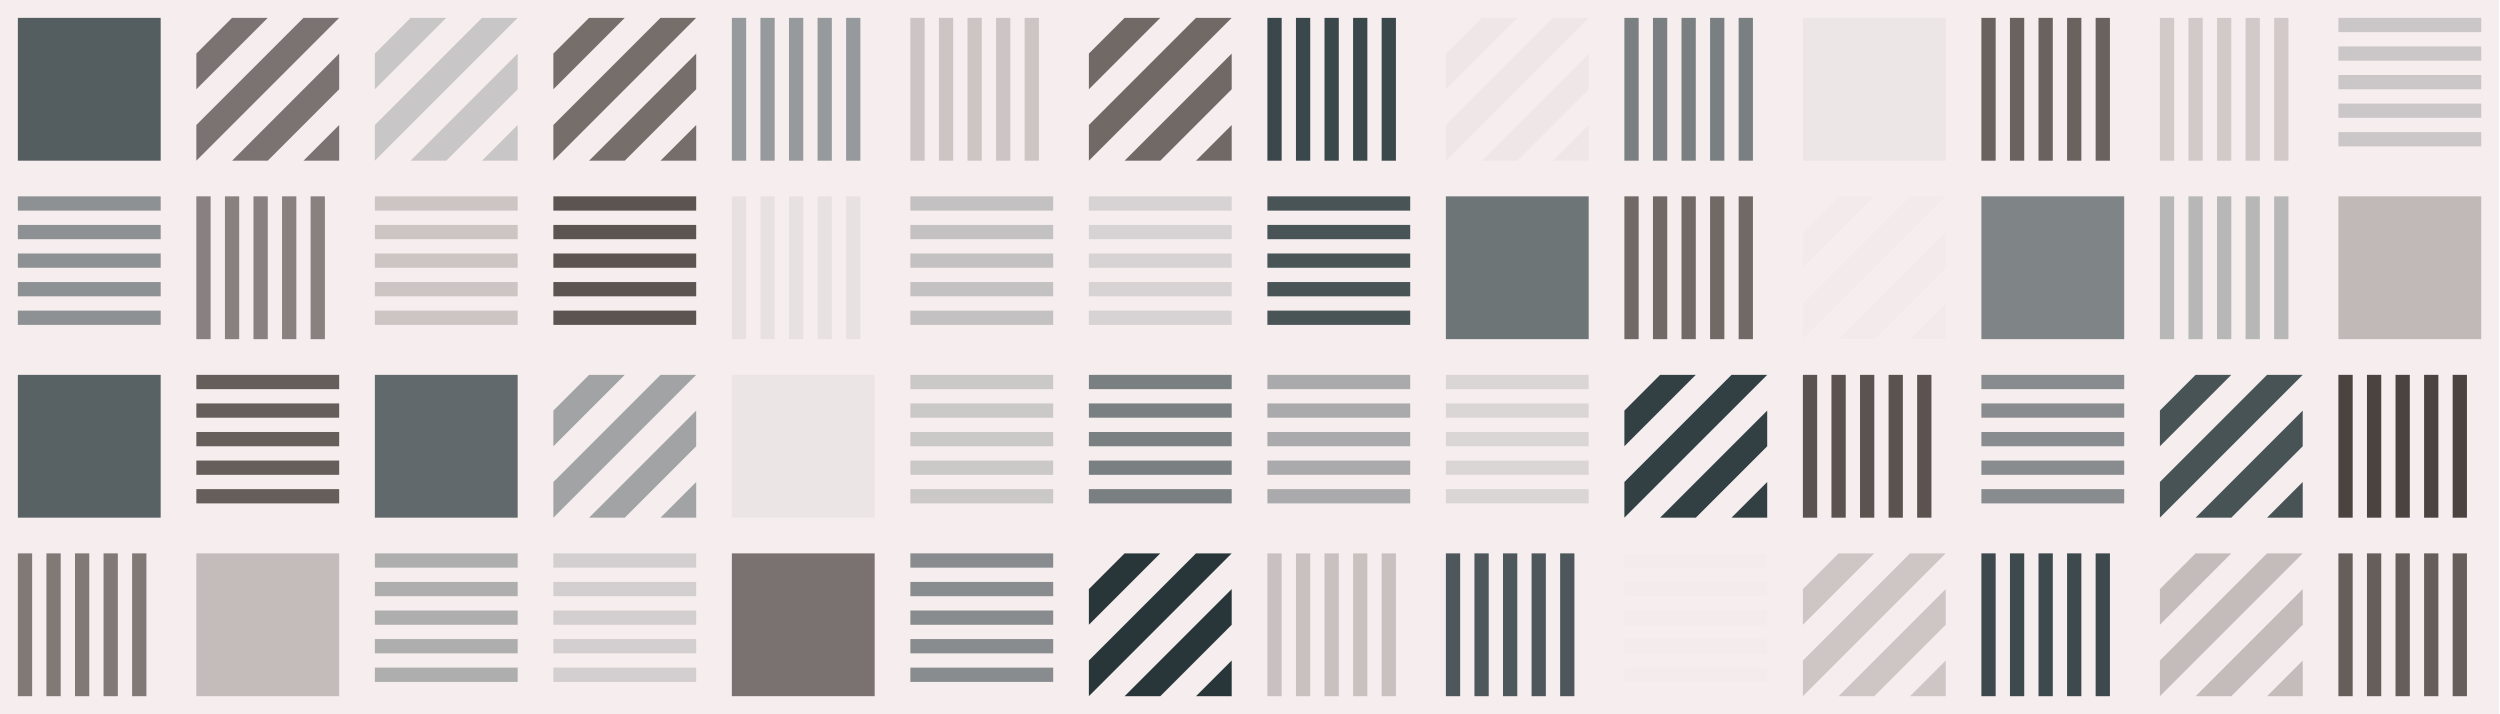 <?xml version="1.0" standalone="no"?><svg xmlns:xlink="http://www.w3.org/1999/xlink" xmlns="http://www.w3.org/2000/svg" viewBox="0 0 1000 285.71" preserveAspectRatio="xMaxYMax slice"><g transform="scale(0.662)"><rect x="0" y="0" width="1510" height="431.429" fill="#f6eeee"/><rect x="10.79" y="10.79" width="86.29" height="86.29" fill="#545e61"/><g transform="translate(118.64,10.79) scale(4.315) rotate(0)"><path d="M5 0H10L5 5L0 10V5L5 0Z" fill="#7b7371"/><path d="M20 15V20H15L20 15Z" fill="#7b7371"/><path d="M20 5V10L15 15L10 20H5L20 5Z" fill="#7b7371"/><path d="M15 0H20L5 15L0 20V15L15 0Z" fill="#7b7371"/></g><g transform="translate(226.5,10.79) scale(4.315) rotate(0)"><path d="M5 0H10L5 5L0 10V5L5 0Z" fill="#c9c6c7"/><path d="M20 15V20H15L20 15Z" fill="#c9c6c7"/><path d="M20 5V10L15 15L10 20H5L20 5Z" fill="#c9c6c7"/><path d="M15 0H20L5 15L0 20V15L15 0Z" fill="#c9c6c7"/></g><g transform="translate(334.36,10.79) scale(4.315) rotate(0)"><path d="M5 0H10L5 5L0 10V5L5 0Z" fill="#756e6b"/><path d="M20 15V20H15L20 15Z" fill="#756e6b"/><path d="M20 5V10L15 15L10 20H5L20 5Z" fill="#756e6b"/><path d="M15 0H20L5 15L0 20V15L15 0Z" fill="#756e6b"/></g><g transform="translate(442.21,10.79) scale(4.315) rotate(0)"><rect width="2" height="20" fill="#979a9c"/><rect x="4" width="2" height="20" fill="#979a9c"/><rect x="8" width="2" height="20" fill="#979a9c"/><rect x="12" width="2" height="20" fill="#979a9c"/><rect x="16" width="2" height="20" fill="#979a9c"/></g><g transform="translate(550.07,10.79) scale(4.315) rotate(0)"><rect width="2" height="20" fill="#cdc5c4"/><rect x="4" width="2" height="20" fill="#cdc5c4"/><rect x="8" width="2" height="20" fill="#cdc5c4"/><rect x="12" width="2" height="20" fill="#cdc5c4"/><rect x="16" width="2" height="20" fill="#cdc5c4"/></g><g transform="translate(657.93,10.79) scale(4.315) rotate(0)"><path d="M5 0H10L5 5L0 10V5L5 0Z" fill="#706966"/><path d="M20 15V20H15L20 15Z" fill="#706966"/><path d="M20 5V10L15 15L10 20H5L20 5Z" fill="#706966"/><path d="M15 0H20L5 15L0 20V15L15 0Z" fill="#706966"/></g><g transform="translate(765.79,10.79) scale(4.315) rotate(0)"><rect width="2" height="20" fill="#3a474b"/><rect x="4" width="2" height="20" fill="#3a474b"/><rect x="8" width="2" height="20" fill="#3a474b"/><rect x="12" width="2" height="20" fill="#3a474b"/><rect x="16" width="2" height="20" fill="#3a474b"/></g><g transform="translate(873.64,10.79) scale(4.315) rotate(0)"><path d="M5 0H10L5 5L0 10V5L5 0Z" fill="#efe7e7"/><path d="M20 15V20H15L20 15Z" fill="#efe7e7"/><path d="M20 5V10L15 15L10 20H5L20 5Z" fill="#efe7e7"/><path d="M15 0H20L5 15L0 20V15L15 0Z" fill="#efe7e7"/></g><g transform="translate(981.5,10.79) scale(4.315) rotate(0)"><rect width="2" height="20" fill="#7a8082"/><rect x="4" width="2" height="20" fill="#7a8082"/><rect x="8" width="2" height="20" fill="#7a8082"/><rect x="12" width="2" height="20" fill="#7a8082"/><rect x="16" width="2" height="20" fill="#7a8082"/></g><rect x="1089.36" y="10.79" width="86.29" height="86.29" fill="#ede6e6"/><g transform="translate(1197.21,10.79) scale(4.315) rotate(0)"><rect width="2" height="20" fill="#69625f"/><rect x="4" width="2" height="20" fill="#69625f"/><rect x="8" width="2" height="20" fill="#69625f"/><rect x="12" width="2" height="20" fill="#69625f"/><rect x="16" width="2" height="20" fill="#69625f"/></g><g transform="translate(1305.07,10.79) scale(4.315) rotate(0)"><rect width="2" height="20" fill="#d2cac9"/><rect x="4" width="2" height="20" fill="#d2cac9"/><rect x="8" width="2" height="20" fill="#d2cac9"/><rect x="12" width="2" height="20" fill="#d2cac9"/><rect x="16" width="2" height="20" fill="#d2cac9"/></g><g transform="translate(1412.93,10.79) scale(4.315) rotate(0)"><rect width="20" height="2" fill="#cbc7c8"/><rect y="4" width="20" height="2" fill="#cbc7c8"/><rect y="8" width="20" height="2" fill="#cbc7c8"/><rect y="12" width="20" height="2" fill="#cbc7c8"/><rect y="16" width="20" height="2" fill="#cbc7c8"/></g><g transform="translate(10.79,118.64) scale(4.315) rotate(0)"><rect width="20" height="2" fill="#8e9193"/><rect y="4" width="20" height="2" fill="#8e9193"/><rect y="8" width="20" height="2" fill="#8e9193"/><rect y="12" width="20" height="2" fill="#8e9193"/><rect y="16" width="20" height="2" fill="#8e9193"/></g><g transform="translate(118.64,118.64) scale(4.315) rotate(0)"><rect width="2" height="20" fill="#88817f"/><rect x="4" width="2" height="20" fill="#88817f"/><rect x="8" width="2" height="20" fill="#88817f"/><rect x="12" width="2" height="20" fill="#88817f"/><rect x="16" width="2" height="20" fill="#88817f"/></g><g transform="translate(226.5,118.64) scale(4.315) rotate(0)"><rect width="20" height="2" fill="#cdc5c4"/><rect y="4" width="20" height="2" fill="#cdc5c4"/><rect y="8" width="20" height="2" fill="#cdc5c4"/><rect y="12" width="20" height="2" fill="#cdc5c4"/><rect y="16" width="20" height="2" fill="#cdc5c4"/></g><g transform="translate(334.36,118.64) scale(4.315) rotate(0)"><rect width="20" height="2" fill="#5b5451"/><rect y="4" width="20" height="2" fill="#5b5451"/><rect y="8" width="20" height="2" fill="#5b5451"/><rect y="12" width="20" height="2" fill="#5b5451"/><rect y="16" width="20" height="2" fill="#5b5451"/></g><g transform="translate(442.21,118.64) scale(4.315) rotate(0)"><rect width="2" height="20" fill="#e8e1e2"/><rect x="4" width="2" height="20" fill="#e8e1e2"/><rect x="8" width="2" height="20" fill="#e8e1e2"/><rect x="12" width="2" height="20" fill="#e8e1e2"/><rect x="16" width="2" height="20" fill="#e8e1e2"/></g><g transform="translate(550.07,118.64) scale(4.315) rotate(0)"><rect width="20" height="2" fill="#c4c1c2"/><rect y="4" width="20" height="2" fill="#c4c1c2"/><rect y="8" width="20" height="2" fill="#c4c1c2"/><rect y="12" width="20" height="2" fill="#c4c1c2"/><rect y="16" width="20" height="2" fill="#c4c1c2"/></g><g transform="translate(657.93,118.64) scale(4.315) rotate(0)"><rect width="20" height="2" fill="#d7d2d3"/><rect y="4" width="20" height="2" fill="#d7d2d3"/><rect y="8" width="20" height="2" fill="#d7d2d3"/><rect y="12" width="20" height="2" fill="#d7d2d3"/><rect y="16" width="20" height="2" fill="#d7d2d3"/></g><g transform="translate(765.79,118.64) scale(4.315) rotate(0)"><rect width="20" height="2" fill="#495457"/><rect y="4" width="20" height="2" fill="#495457"/><rect y="8" width="20" height="2" fill="#495457"/><rect y="12" width="20" height="2" fill="#495457"/><rect y="16" width="20" height="2" fill="#495457"/></g><rect x="873.64" y="118.64" width="86.29" height="86.29" fill="#6e7577"/><g transform="translate(981.5,118.64) scale(4.315) rotate(0)"><rect width="2" height="20" fill="#706966"/><rect x="4" width="2" height="20" fill="#706966"/><rect x="8" width="2" height="20" fill="#706966"/><rect x="12" width="2" height="20" fill="#706966"/><rect x="16" width="2" height="20" fill="#706966"/></g><g transform="translate(1089.36,118.64) scale(4.315) rotate(0)"><path d="M5 0H10L5 5L0 10V5L5 0Z" fill="#f3ebeb"/><path d="M20 15V20H15L20 15Z" fill="#f3ebeb"/><path d="M20 5V10L15 15L10 20H5L20 5Z" fill="#f3ebeb"/><path d="M15 0H20L5 15L0 20V15L15 0Z" fill="#f3ebeb"/></g><rect x="1197.21" y="118.64" width="86.29" height="86.29" fill="#7f8486"/><g transform="translate(1305.07,118.64) scale(4.315) rotate(0)"><rect width="2" height="20" fill="#b8b7b8"/><rect x="4" width="2" height="20" fill="#b8b7b8"/><rect x="8" width="2" height="20" fill="#b8b7b8"/><rect x="12" width="2" height="20" fill="#b8b7b8"/><rect x="16" width="2" height="20" fill="#b8b7b8"/></g><rect x="1412.93" y="118.64" width="86.29" height="86.29" fill="#c1b9b8"/><rect x="10.79" y="226.5" width="86.29" height="86.29" fill="#586265"/><g transform="translate(118.64,226.5) scale(4.315) rotate(0)"><rect width="20" height="2" fill="#655e5a"/><rect y="4" width="20" height="2" fill="#655e5a"/><rect y="8" width="20" height="2" fill="#655e5a"/><rect y="12" width="20" height="2" fill="#655e5a"/><rect y="16" width="20" height="2" fill="#655e5a"/></g><rect x="226.5" y="226.5" width="86.29" height="86.29" fill="#61696c"/><g transform="translate(334.36,226.5) scale(4.315) rotate(0)"><path d="M5 0H10L5 5L0 10V5L5 0Z" fill="#a2a3a5"/><path d="M20 15V20H15L20 15Z" fill="#a2a3a5"/><path d="M20 5V10L15 15L10 20H5L20 5Z" fill="#a2a3a5"/><path d="M15 0H20L5 15L0 20V15L15 0Z" fill="#a2a3a5"/></g><rect x="442.21" y="226.5" width="86.29" height="86.29" fill="#ece5e5"/><g transform="translate(550.07,226.5) scale(4.315) rotate(0)"><rect width="20" height="2" fill="#cbc8c8"/><rect y="4" width="20" height="2" fill="#cbc8c8"/><rect y="8" width="20" height="2" fill="#cbc8c8"/><rect y="12" width="20" height="2" fill="#cbc8c8"/><rect y="16" width="20" height="2" fill="#cbc8c8"/></g><g transform="translate(657.93,226.5) scale(4.315) rotate(0)"><rect width="20" height="2" fill="#7a8082"/><rect y="4" width="20" height="2" fill="#7a8082"/><rect y="8" width="20" height="2" fill="#7a8082"/><rect y="12" width="20" height="2" fill="#7a8082"/><rect y="16" width="20" height="2" fill="#7a8082"/></g><g transform="translate(765.79,226.5) scale(4.315) rotate(0)"><rect width="20" height="2" fill="#aaaaac"/><rect y="4" width="20" height="2" fill="#aaaaac"/><rect y="8" width="20" height="2" fill="#aaaaac"/><rect y="12" width="20" height="2" fill="#aaaaac"/><rect y="16" width="20" height="2" fill="#aaaaac"/></g><g transform="translate(873.64,226.5) scale(4.315) rotate(0)"><rect width="20" height="2" fill="#dbd6d6"/><rect y="4" width="20" height="2" fill="#dbd6d6"/><rect y="8" width="20" height="2" fill="#dbd6d6"/><rect y="12" width="20" height="2" fill="#dbd6d6"/><rect y="16" width="20" height="2" fill="#dbd6d6"/></g><g transform="translate(981.5,226.5) scale(4.315) rotate(0)"><path d="M5 0H10L5 5L0 10V5L5 0Z" fill="#324044"/><path d="M20 15V20H15L20 15Z" fill="#324044"/><path d="M20 5V10L15 15L10 20H5L20 5Z" fill="#324044"/><path d="M15 0H20L5 15L0 20V15L15 0Z" fill="#324044"/></g><g transform="translate(1089.36,226.5) scale(4.315) rotate(0)"><rect width="2" height="20" fill="#5b5350"/><rect x="4" width="2" height="20" fill="#5b5350"/><rect x="8" width="2" height="20" fill="#5b5350"/><rect x="12" width="2" height="20" fill="#5b5350"/><rect x="16" width="2" height="20" fill="#5b5350"/></g><g transform="translate(1197.21,226.5) scale(4.315) rotate(0)"><rect width="20" height="2" fill="#888c8e"/><rect y="4" width="20" height="2" fill="#888c8e"/><rect y="8" width="20" height="2" fill="#888c8e"/><rect y="12" width="20" height="2" fill="#888c8e"/><rect y="16" width="20" height="2" fill="#888c8e"/></g><g transform="translate(1305.07,226.5) scale(4.315) rotate(0)"><path d="M5 0H10L5 5L0 10V5L5 0Z" fill="#485356"/><path d="M20 15V20H15L20 15Z" fill="#485356"/><path d="M20 5V10L15 15L10 20H5L20 5Z" fill="#485356"/><path d="M15 0H20L5 15L0 20V15L15 0Z" fill="#485356"/></g><g transform="translate(1412.93,226.5) scale(4.315) rotate(0)"><rect width="2" height="20" fill="#4a4340"/><rect x="4" width="2" height="20" fill="#4a4340"/><rect x="8" width="2" height="20" fill="#4a4340"/><rect x="12" width="2" height="20" fill="#4a4340"/><rect x="16" width="2" height="20" fill="#4a4340"/></g><g transform="translate(10.79,334.36) scale(4.315) rotate(0)"><rect width="2" height="20" fill="#807976"/><rect x="4" width="2" height="20" fill="#807976"/><rect x="8" width="2" height="20" fill="#807976"/><rect x="12" width="2" height="20" fill="#807976"/><rect x="16" width="2" height="20" fill="#807976"/></g><rect x="118.64" y="334.36" width="86.29" height="86.29" fill="#c3bcbb"/><g transform="translate(226.5,334.36) scale(4.315) rotate(0)"><rect width="20" height="2" fill="#aeaeaf"/><rect y="4" width="20" height="2" fill="#aeaeaf"/><rect y="8" width="20" height="2" fill="#aeaeaf"/><rect y="12" width="20" height="2" fill="#aeaeaf"/><rect y="16" width="20" height="2" fill="#aeaeaf"/></g><g transform="translate(334.36,334.36) scale(4.315) rotate(0)"><rect width="20" height="2" fill="#d3cfd0"/><rect y="4" width="20" height="2" fill="#d3cfd0"/><rect y="8" width="20" height="2" fill="#d3cfd0"/><rect y="12" width="20" height="2" fill="#d3cfd0"/><rect y="16" width="20" height="2" fill="#d3cfd0"/></g><rect x="442.21" y="334.36" width="86.29" height="86.29" fill="#7a7270"/><g transform="translate(550.07,334.36) scale(4.315) rotate(0)"><rect width="20" height="2" fill="#888c8e"/><rect y="4" width="20" height="2" fill="#888c8e"/><rect y="8" width="20" height="2" fill="#888c8e"/><rect y="12" width="20" height="2" fill="#888c8e"/><rect y="16" width="20" height="2" fill="#888c8e"/></g><g transform="translate(657.93,334.36) scale(4.315) rotate(0)"><path d="M5 0H10L5 5L0 10V5L5 0Z" fill="#28363a"/><path d="M20 15V20H15L20 15Z" fill="#28363a"/><path d="M20 5V10L15 15L10 20H5L20 5Z" fill="#28363a"/><path d="M15 0H20L5 15L0 20V15L15 0Z" fill="#28363a"/></g><g transform="translate(765.79,334.36) scale(4.315) rotate(0)"><rect width="2" height="20" fill="#c8c1c0"/><rect x="4" width="2" height="20" fill="#c8c1c0"/><rect x="8" width="2" height="20" fill="#c8c1c0"/><rect x="12" width="2" height="20" fill="#c8c1c0"/><rect x="16" width="2" height="20" fill="#c8c1c0"/></g><g transform="translate(873.64,334.36) scale(4.315) rotate(0)"><rect width="2" height="20" fill="#4e585c"/><rect x="4" width="2" height="20" fill="#4e585c"/><rect x="8" width="2" height="20" fill="#4e585c"/><rect x="12" width="2" height="20" fill="#4e585c"/><rect x="16" width="2" height="20" fill="#4e585c"/></g><g transform="translate(981.5,334.36) scale(4.315) rotate(0)"><rect width="20" height="2" fill="#f4ecec"/><rect y="4" width="20" height="2" fill="#f4ecec"/><rect y="8" width="20" height="2" fill="#f4ecec"/><rect y="12" width="20" height="2" fill="#f4ecec"/><rect y="16" width="20" height="2" fill="#f4ecec"/></g><g transform="translate(1089.36,334.36) scale(4.315) rotate(0)"><path d="M5 0H10L5 5L0 10V5L5 0Z" fill="#cdc6c5"/><path d="M20 15V20H15L20 15Z" fill="#cdc6c5"/><path d="M20 5V10L15 15L10 20H5L20 5Z" fill="#cdc6c5"/><path d="M15 0H20L5 15L0 20V15L15 0Z" fill="#cdc6c5"/></g><g transform="translate(1197.21,334.36) scale(4.315) rotate(0)"><rect width="2" height="20" fill="#3d494d"/><rect x="4" width="2" height="20" fill="#3d494d"/><rect x="8" width="2" height="20" fill="#3d494d"/><rect x="12" width="2" height="20" fill="#3d494d"/><rect x="16" width="2" height="20" fill="#3d494d"/></g><g transform="translate(1305.07,334.36) scale(4.315) rotate(0)"><path d="M5 0H10L5 5L0 10V5L5 0Z" fill="#c4bcbb"/><path d="M20 15V20H15L20 15Z" fill="#c4bcbb"/><path d="M20 5V10L15 15L10 20H5L20 5Z" fill="#c4bcbb"/><path d="M15 0H20L5 15L0 20V15L15 0Z" fill="#c4bcbb"/></g><g transform="translate(1412.93,334.36) scale(4.315) rotate(0)"><rect width="2" height="20" fill="#655e5b"/><rect x="4" width="2" height="20" fill="#655e5b"/><rect x="8" width="2" height="20" fill="#655e5b"/><rect x="12" width="2" height="20" fill="#655e5b"/><rect x="16" width="2" height="20" fill="#655e5b"/></g></g></svg>